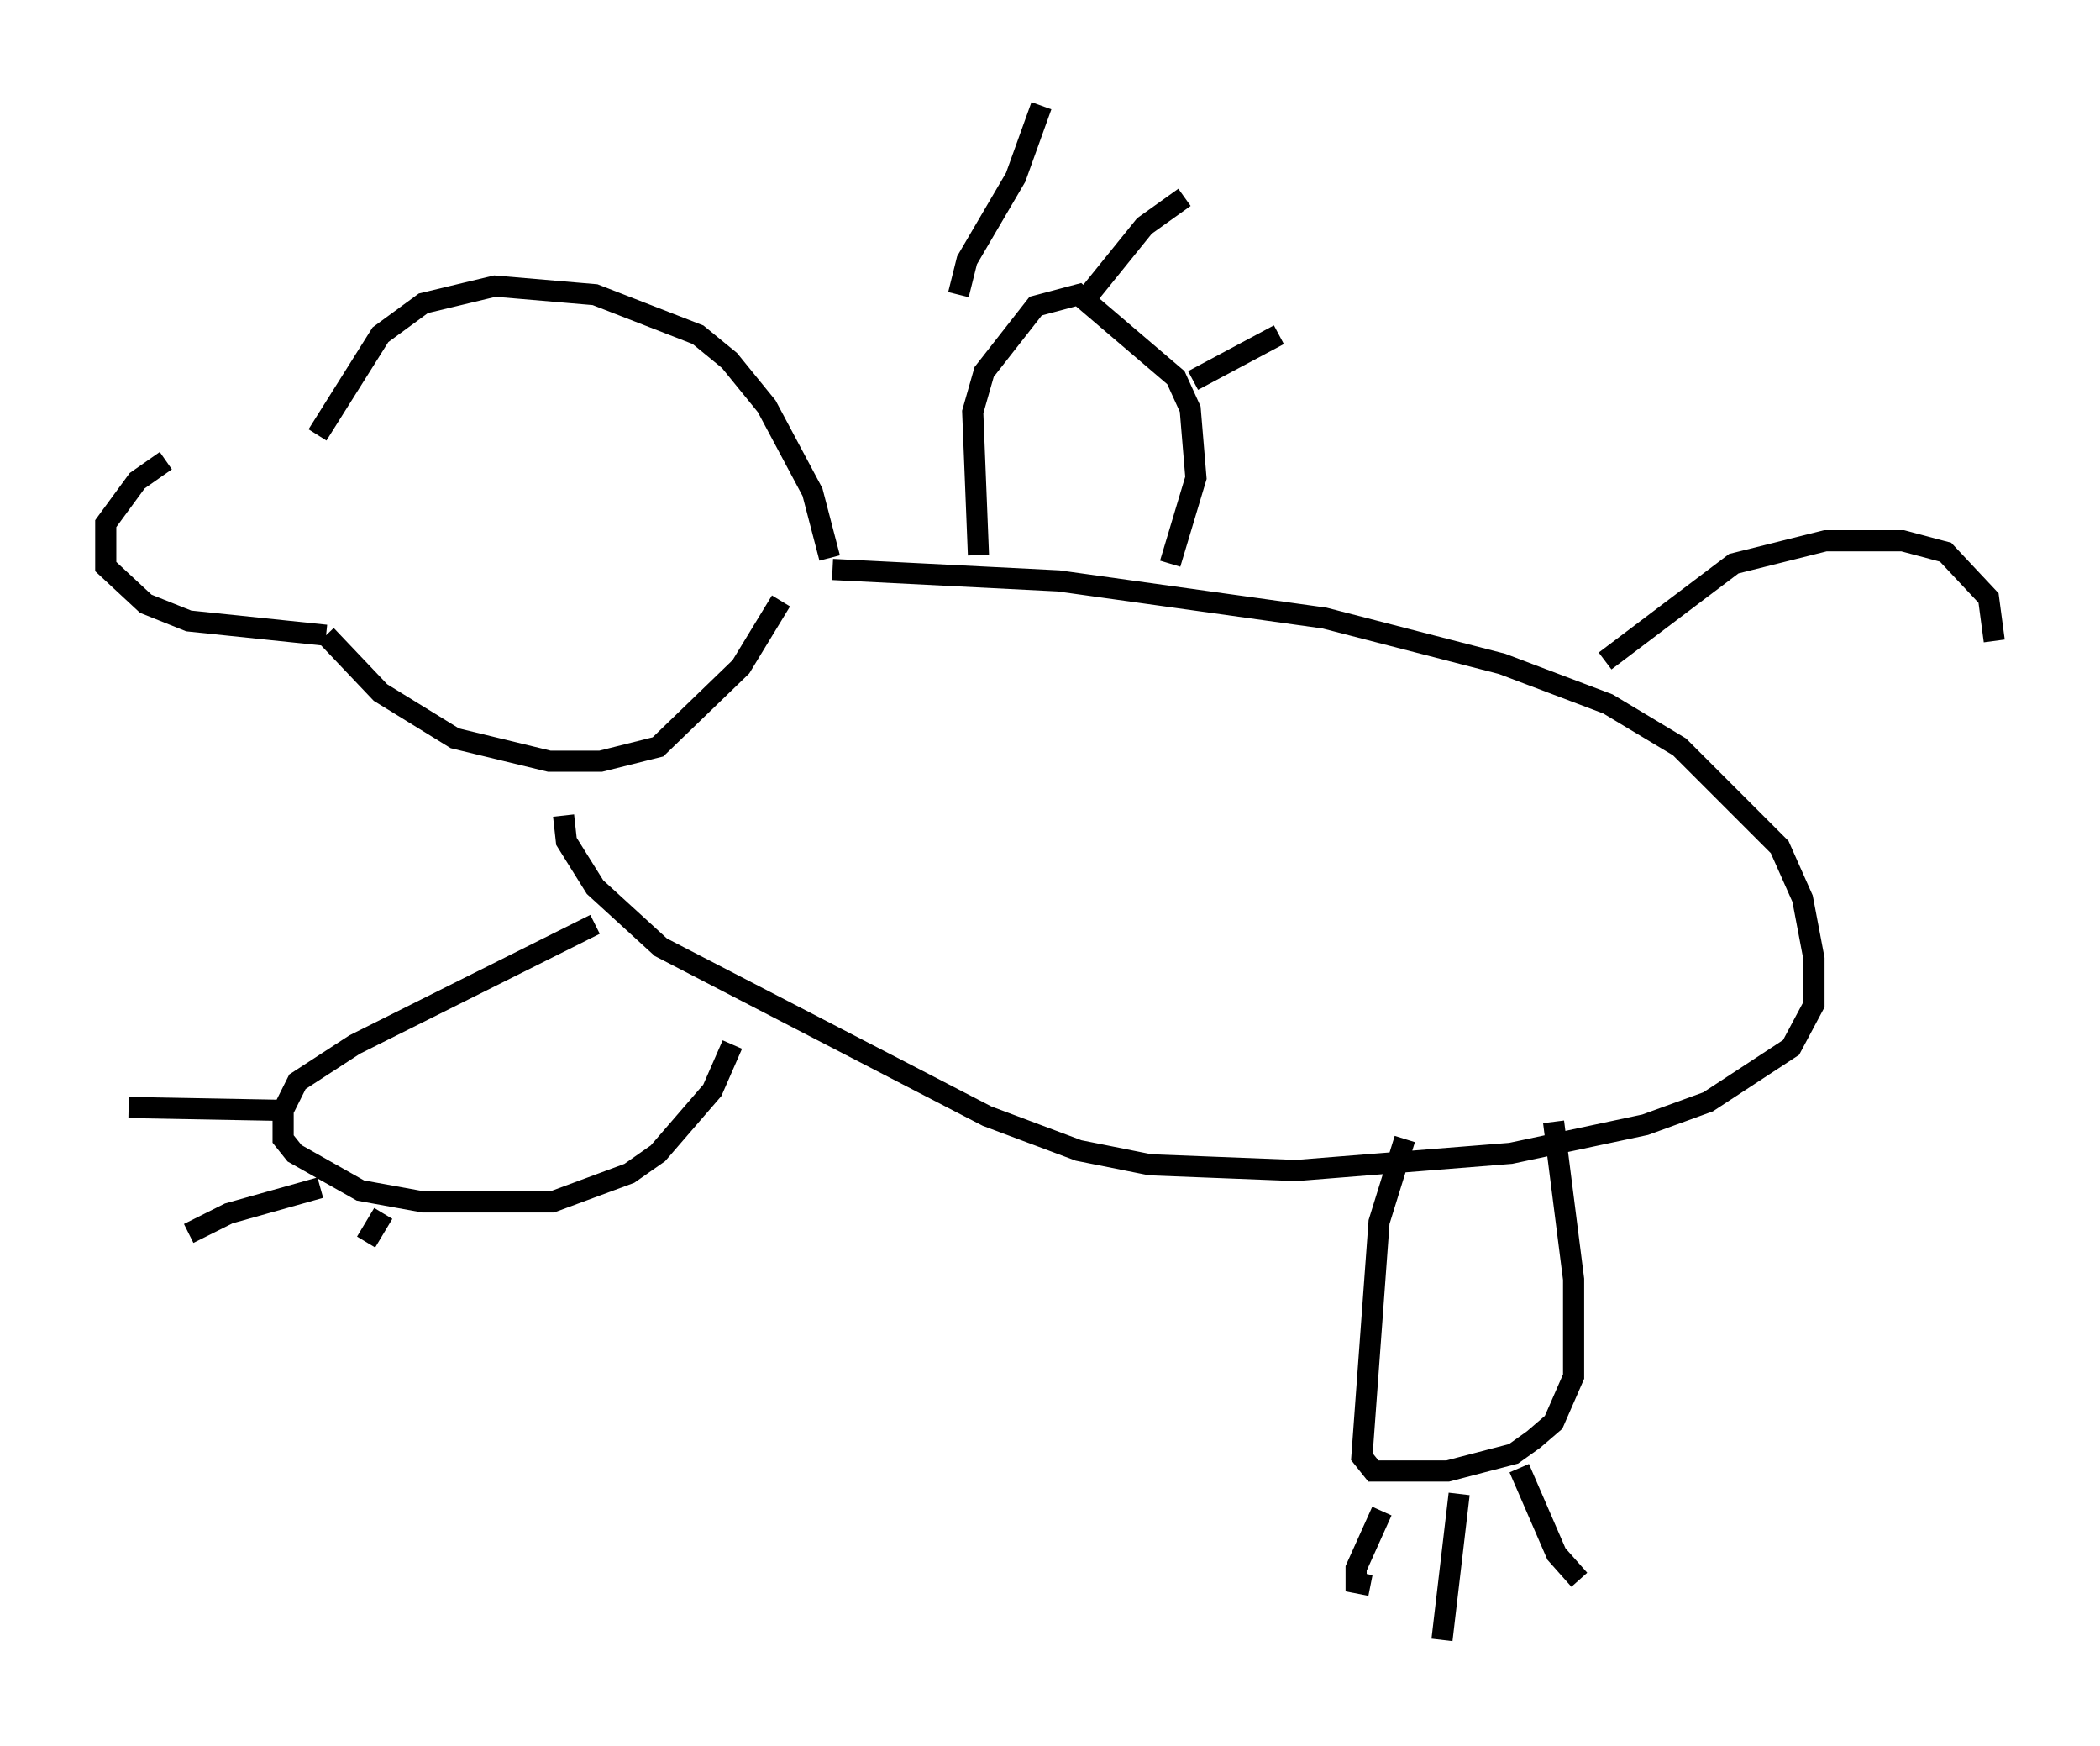 <?xml version="1.0" encoding="utf-8" ?>
<svg baseProfile="full" height="82.53" version="1.1" width="99.309" xmlns="http://www.w3.org/2000/svg" xmlns:ev="http://www.w3.org/2001/xml-events" xmlns:xlink="http://www.w3.org/1999/xlink"><defs /><rect fill="white" height="82.53" width="99.309" x="0" y="0" /><path d="M7.436, 21.103 m7.578, -0.541 m0.0, 0.0 l2.977, -4.736 2.03, -1.488 l3.383, -0.812 4.736, 0.406 l4.871, 1.894 1.488, 1.218 l1.759, 2.165 2.165, 4.059 l0.812, 3.112 m-31.393, -4.601 l-1.353, 0.947 -1.488, 2.03 l0.0, 2.03 1.894, 1.759 l2.03, 0.812 6.495, 0.677 m0.0, 0.0 l2.571, 2.706 3.518, 2.165 l4.465, 1.083 2.436, 0.0 l2.706, -0.677 3.924, -3.789 l1.894, -3.112 m2.436, -1.488 l10.69, 0.541 12.584, 1.759 l8.39, 2.165 5.007, 1.894 l3.383, 2.03 4.736, 4.736 l1.083, 2.436 0.541, 2.842 l0.0, 2.165 -1.083, 2.03 l-3.924, 2.571 -2.977, 1.083 l-6.36, 1.353 -10.149, 0.812 l-6.901, -0.271 -3.383, -0.677 l-4.33, -1.624 -15.426, -7.984 l-3.112, -2.842 -1.353, -2.165 l-0.135, -1.218 m1.488, 5.142 l-11.367, 5.683 -2.706, 1.759 l-0.677, 1.353 0.0, 1.353 l0.541, 0.677 3.112, 1.759 l2.977, 0.541 6.089, 0.0 l3.654, -1.353 1.353, -0.947 l2.571, -2.977 0.947, -2.165 m-21.245, 3.112 l-7.307, -0.135 m9.066, 3.789 l-4.33, 1.218 -1.894, 0.947 m9.202, -0.947 l-0.812, 1.353 m28.958, -32.476 l-0.271, -6.766 0.541, -1.894 l2.436, -3.112 2.03, -0.541 l4.601, 3.924 0.677, 1.488 l0.271, 3.248 -1.218, 4.059 m-10.013, -12.72 l0.406, -1.624 2.3, -3.924 l1.218, -3.383 m2.03, 9.202 l2.842, -3.518 1.894, -1.353 m0.406, 8.66 l4.059, -2.165 m5.954, 38.024 l-1.218, 3.924 -0.812, 11.096 l0.541, 0.677 3.518, 0.0 l3.112, -0.812 0.947, -0.677 l0.947, -0.812 0.947, -2.165 l0.0, -4.601 -0.947, -7.442 m-4.465, 17.591 l-0.812, 6.901 m-2.842, -6.089 l-1.218, 2.706 0.0, 0.677 l0.677, 0.135 m7.036, -5.548 l1.759, 4.059 1.083, 1.218 m1.218, -43.437 l6.089, -4.601 4.33, -1.083 l3.654, 0.0 2.03, 0.541 l2.03, 2.165 0.271, 2.03 " fill="none" stroke="black" stroke-width="1" /></svg>